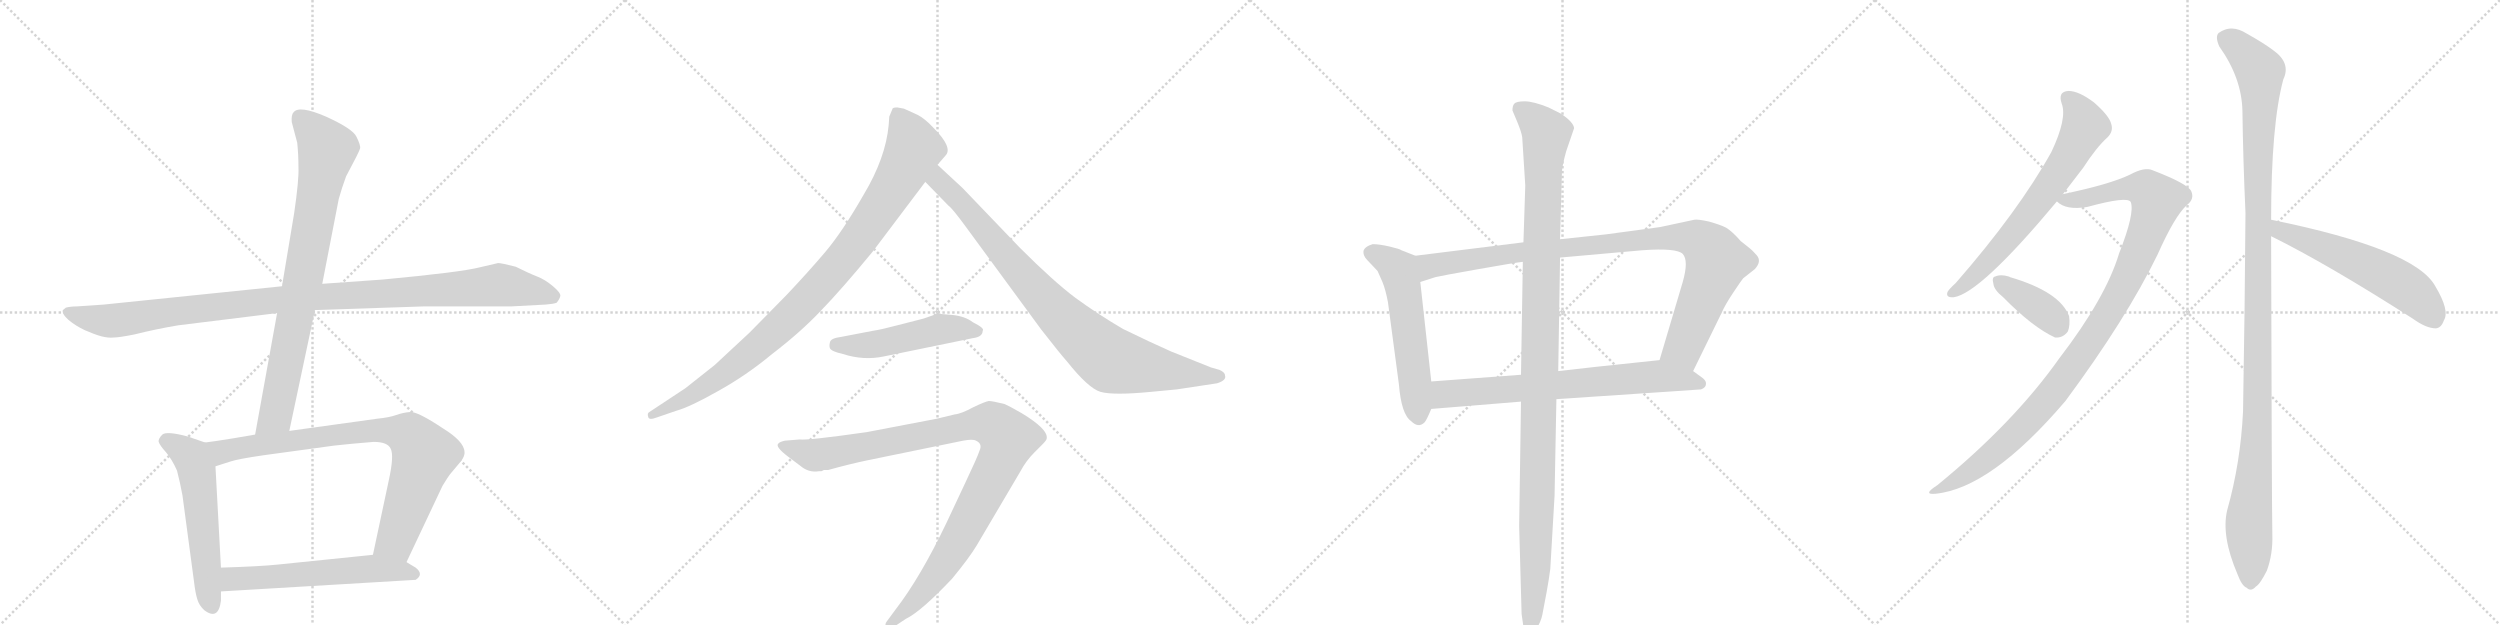 <svg version="1.1" viewBox="0 0 4096 1024" xmlns="http://www.w3.org/2000/svg">
  <g stroke="lightgray" stroke-dasharray="1,1" stroke-width="1" transform="scale(4, 4)">
    <line x1="0" y1="0" x2="256" y2="256"></line>
    <line x1="256" y1="0" x2="0" y2="256"></line>
    <line x1="128" y1="0" x2="128" y2="256"></line>
    <line x1="0" y1="128" x2="256" y2="128"></line>
    <line x1="256" y1="0" x2="512" y2="256"></line>
    <line x1="512" y1="0" x2="256" y2="256"></line>
    <line x1="384" y1="0" x2="384" y2="256"></line>
    <line x1="256" y1="128" x2="512" y2="128"></line>
    <line x1="512" y1="0" x2="768" y2="256"></line>
    <line x1="768" y1="0" x2="512" y2="256"></line>
    <line x1="640" y1="0" x2="640" y2="256"></line>
    <line x1="512" y1="128" x2="768" y2="128"></line>
    <line x1="768" y1="0" x2="1024" y2="256"></line>
    <line x1="1024" y1="0" x2="768" y2="256"></line>
    <line x1="896" y1="0" x2="896" y2="256"></line>
    <line x1="768" y1="128" x2="1024" y2="128"></line>
  </g>
<g transform="scale(1, -1) translate(0, -850)">
   <style type="text/css">
    @keyframes keyframes0 {
      from {
       stroke: black;
       stroke-dashoffset: 1060;
       stroke-width: 128;
       }
       78% {
       animation-timing-function: step-end;
       stroke: black;
       stroke-dashoffset: 0;
       stroke-width: 128;
       }
       to {
       stroke: black;
       stroke-width: 1024;
       }
       }
       #make-me-a-hanzi-animation-0 {
         animation: keyframes0 1.113s both;
         animation-delay: 0s;
         animation-timing-function: linear;
       }
    @keyframes keyframes1 {
      from {
       stroke: black;
       stroke-dashoffset: 806;
       stroke-width: 128;
       }
       72% {
       animation-timing-function: step-end;
       stroke: black;
       stroke-dashoffset: 0;
       stroke-width: 128;
       }
       to {
       stroke: black;
       stroke-width: 1024;
       }
       }
       #make-me-a-hanzi-animation-1 {
         animation: keyframes1 0.906s both;
         animation-delay: 1.113s;
         animation-timing-function: linear;
       }
    @keyframes keyframes2 {
      from {
       stroke: black;
       stroke-dashoffset: 549;
       stroke-width: 128;
       }
       64% {
       animation-timing-function: step-end;
       stroke: black;
       stroke-dashoffset: 0;
       stroke-width: 128;
       }
       to {
       stroke: black;
       stroke-width: 1024;
       }
       }
       #make-me-a-hanzi-animation-2 {
         animation: keyframes2 0.697s both;
         animation-delay: 2.019s;
         animation-timing-function: linear;
       }
    @keyframes keyframes3 {
      from {
       stroke: black;
       stroke-dashoffset: 811;
       stroke-width: 128;
       }
       73% {
       animation-timing-function: step-end;
       stroke: black;
       stroke-dashoffset: 0;
       stroke-width: 128;
       }
       to {
       stroke: black;
       stroke-width: 1024;
       }
       }
       #make-me-a-hanzi-animation-3 {
         animation: keyframes3 0.91s both;
         animation-delay: 2.715s;
         animation-timing-function: linear;
       }
    @keyframes keyframes4 {
      from {
       stroke: black;
       stroke-dashoffset: 570;
       stroke-width: 128;
       }
       65% {
       animation-timing-function: step-end;
       stroke: black;
       stroke-dashoffset: 0;
       stroke-width: 128;
       }
       to {
       stroke: black;
       stroke-width: 1024;
       }
       }
       #make-me-a-hanzi-animation-4 {
         animation: keyframes4 0.714s both;
         animation-delay: 3.625s;
         animation-timing-function: linear;
       }
    @keyframes keyframes5 {
      from {
       stroke: black;
       stroke-dashoffset: 938;
       stroke-width: 128;
       }
       75% {
       animation-timing-function: step-end;
       stroke: black;
       stroke-dashoffset: 0;
       stroke-width: 128;
       }
       to {
       stroke: black;
       stroke-width: 1024;
       }
       }
       #make-me-a-hanzi-animation-5 {
         animation: keyframes5 1.013s both;
         animation-delay: 4.339s;
         animation-timing-function: linear;
       }
    @keyframes keyframes6 {
      from {
       stroke: black;
       stroke-dashoffset: 860;
       stroke-width: 128;
       }
       74% {
       animation-timing-function: step-end;
       stroke: black;
       stroke-dashoffset: 0;
       stroke-width: 128;
       }
       to {
       stroke: black;
       stroke-width: 1024;
       }
       }
       #make-me-a-hanzi-animation-6 {
         animation: keyframes6 0.95s both;
         animation-delay: 5.353s;
         animation-timing-function: linear;
       }
    @keyframes keyframes7 {
      from {
       stroke: black;
       stroke-dashoffset: 491;
       stroke-width: 128;
       }
       62% {
       animation-timing-function: step-end;
       stroke: black;
       stroke-dashoffset: 0;
       stroke-width: 128;
       }
       to {
       stroke: black;
       stroke-width: 1024;
       }
       }
       #make-me-a-hanzi-animation-7 {
         animation: keyframes7 0.65s both;
         animation-delay: 6.302s;
         animation-timing-function: linear;
       }
    @keyframes keyframes8 {
      from {
       stroke: black;
       stroke-dashoffset: 1006;
       stroke-width: 128;
       }
       77% {
       animation-timing-function: step-end;
       stroke: black;
       stroke-dashoffset: 0;
       stroke-width: 128;
       }
       to {
       stroke: black;
       stroke-width: 1024;
       }
       }
       #make-me-a-hanzi-animation-8 {
         animation: keyframes8 1.069s both;
         animation-delay: 6.952s;
         animation-timing-function: linear;
       }
    @keyframes keyframes9 {
      from {
       stroke: black;
       stroke-dashoffset: 555;
       stroke-width: 128;
       }
       64% {
       animation-timing-function: step-end;
       stroke: black;
       stroke-dashoffset: 0;
       stroke-width: 128;
       }
       to {
       stroke: black;
       stroke-width: 1024;
       }
       }
       #make-me-a-hanzi-animation-9 {
         animation: keyframes9 0.702s both;
         animation-delay: 8.021s;
         animation-timing-function: linear;
       }
    @keyframes keyframes10 {
      from {
       stroke: black;
       stroke-dashoffset: 954;
       stroke-width: 128;
       }
       76% {
       animation-timing-function: step-end;
       stroke: black;
       stroke-dashoffset: 0;
       stroke-width: 128;
       }
       to {
       stroke: black;
       stroke-width: 1024;
       }
       }
       #make-me-a-hanzi-animation-10 {
         animation: keyframes10 1.026s both;
         animation-delay: 8.722s;
         animation-timing-function: linear;
       }
    @keyframes keyframes11 {
      from {
       stroke: black;
       stroke-dashoffset: 698;
       stroke-width: 128;
       }
       69% {
       animation-timing-function: step-end;
       stroke: black;
       stroke-dashoffset: 0;
       stroke-width: 128;
       }
       to {
       stroke: black;
       stroke-width: 1024;
       }
       }
       #make-me-a-hanzi-animation-11 {
         animation: keyframes11 0.818s both;
         animation-delay: 9.749s;
         animation-timing-function: linear;
       }
    @keyframes keyframes12 {
      from {
       stroke: black;
       stroke-dashoffset: 1137;
       stroke-width: 128;
       }
       79% {
       animation-timing-function: step-end;
       stroke: black;
       stroke-dashoffset: 0;
       stroke-width: 128;
       }
       to {
       stroke: black;
       stroke-width: 1024;
       }
       }
       #make-me-a-hanzi-animation-12 {
         animation: keyframes12 1.175s both;
         animation-delay: 10.567s;
         animation-timing-function: linear;
       }
    @keyframes keyframes13 {
      from {
       stroke: black;
       stroke-dashoffset: 661;
       stroke-width: 128;
       }
       68% {
       animation-timing-function: step-end;
       stroke: black;
       stroke-dashoffset: 0;
       stroke-width: 128;
       }
       to {
       stroke: black;
       stroke-width: 1024;
       }
       }
       #make-me-a-hanzi-animation-13 {
         animation: keyframes13 0.788s both;
         animation-delay: 11.742s;
         animation-timing-function: linear;
       }
    @keyframes keyframes14 {
      from {
       stroke: black;
       stroke-dashoffset: 1029;
       stroke-width: 128;
       }
       77% {
       animation-timing-function: step-end;
       stroke: black;
       stroke-dashoffset: 0;
       stroke-width: 128;
       }
       to {
       stroke: black;
       stroke-width: 1024;
       }
       }
       #make-me-a-hanzi-animation-14 {
         animation: keyframes14 1.087s both;
         animation-delay: 12.53s;
         animation-timing-function: linear;
       }
    @keyframes keyframes15 {
      from {
       stroke: black;
       stroke-dashoffset: 376;
       stroke-width: 128;
       }
       55% {
       animation-timing-function: step-end;
       stroke: black;
       stroke-dashoffset: 0;
       stroke-width: 128;
       }
       to {
       stroke: black;
       stroke-width: 1024;
       }
       }
       #make-me-a-hanzi-animation-15 {
         animation: keyframes15 0.556s both;
         animation-delay: 13.617s;
         animation-timing-function: linear;
       }
    @keyframes keyframes16 {
      from {
       stroke: black;
       stroke-dashoffset: 1166;
       stroke-width: 128;
       }
       79% {
       animation-timing-function: step-end;
       stroke: black;
       stroke-dashoffset: 0;
       stroke-width: 128;
       }
       to {
       stroke: black;
       stroke-width: 1024;
       }
       }
       #make-me-a-hanzi-animation-16 {
         animation: keyframes16 1.199s both;
         animation-delay: 14.173s;
         animation-timing-function: linear;
       }
    @keyframes keyframes17 {
      from {
       stroke: black;
       stroke-dashoffset: 563;
       stroke-width: 128;
       }
       65% {
       animation-timing-function: step-end;
       stroke: black;
       stroke-dashoffset: 0;
       stroke-width: 128;
       }
       to {
       stroke: black;
       stroke-width: 1024;
       }
       }
       #make-me-a-hanzi-animation-17 {
         animation: keyframes17 0.708s both;
         animation-delay: 15.372s;
         animation-timing-function: linear;
       }
</style>
<path d="M 462 381 L 170 351 L 126 348 Q 116 348 108 346 L 103 342 Q 101 336 112 326 Q 124 316 139 309 Q 155 302 166 299 Q 178 296 186 297 Q 195 297 220 302 Q 256 311 292 317 L 454 337 L 516 342 L 695 348 L 838 348 L 894 351 Q 907 352 912 354 Q 917 360 918 365 Q 919 370 906 381 Q 893 392 880 397 Q 867 402 845 413 Q 822 419 816 419 L 786 412 Q 755 404 627 392 L 528 385 L 462 381 Z" fill="lightgray"></path> 
<path d="M 482 501 L 462 381 L 454 337 L 418 138 C 413 108 468 115 474 144 L 516 342 L 528 385 L 555 524 Q 560 542 567 561 Q 589 602 590 607 Q 591 612 584 626 Q 578 639 534 659 Q 490 678 481 666 Q 477 662 478 650 L 487 616 Q 489 596 489 576 Q 490 556 482 501 Z" fill="lightgray"></path> 
<path d="M 336 125 L 307 135 Q 273 144 266 138 Q 259 131 260 126 Q 262 120 272 109 Q 282 97 290 79 Q 295 60 299 38 L 318 -104 Q 320 -121 323 -131 Q 326 -142 335 -150 Q 358 -167 362 -134 L 362 -119 L 362 -80 L 353 86 C 351 116 351 120 336 125 Z" fill="lightgray"></path> 
<path d="M 418 138 L 383 132 Q 346 126 336 125 C 306 121 324 77 353 86 L 378 94 Q 390 98 431 104 L 548 120 Q 575 123 612 126 Q 635 126 640 115 Q 646 104 637 63 L 611 -59 C 605 -88 653 -98 666 -71 L 725 54 Q 734 69 739 75 L 755 94 Q 762 103 761 110 Q 760 127 726 148 Q 684 176 672 175 Q 660 174 649 170 Q 638 166 618 164 L 474 144 L 418 138 Z" fill="lightgray"></path> 
<path d="M 362 -119 L 681 -100 Q 695 -91 681 -80 L 666 -71 C 641 -56 641 -56 611 -59 L 455 -75 Q 427 -78 362 -80 C 332 -81 332 -121 362 -119 Z" fill="lightgray"></path> 
<path d="M 1481 672 L 1470 674 Q 1462 674 1462 671 L 1457 659 L 1456 645 Q 1451 591 1415 531 Q 1380 470 1352 437 Q 1324 404 1288 366 L 1228 305 L 1171 252 L 1123 214 L 1064 175 Q 1060 173 1062 167 Q 1063 161 1076 166 L 1108 177 Q 1130 183 1176 209 Q 1223 235 1265 270 Q 1312 306 1345 341 Q 1379 376 1430 438 L 1516 552 L 1536 580 L 1549 595 Q 1562 608 1529 641 Q 1515 656 1503 662 L 1481 672 Z" fill="lightgray"></path> 
<path d="M 1516 552 L 1554 513 Q 1560 509 1582 479 L 1706 310 Q 1738 269 1748 258 Q 1783 214 1803 208 Q 1824 202 1886 208 L 1928 212 L 1994 222 Q 2010 227 2007 235 Q 2007 240 1998 244 L 1984 248 L 1919 274 Q 1885 289 1840 311 Q 1799 335 1762 362 Q 1726 389 1671 444 L 1577 542 L 1536 580 C 1514 600 1495 573 1516 552 Z" fill="lightgray"></path> 
<path d="M 1448 266 L 1594 296 Q 1610 298 1610 308 Q 1614 312 1594 322 Q 1581 332 1560 334 L 1536 336 L 1513 328 L 1470 317 Q 1444 310 1430 308 L 1378 298 Q 1362 296 1360 290 Q 1358 283 1360 279 Q 1363 274 1381 270 Q 1415 259 1448 266 Z" fill="lightgray"></path> 
<path d="M 1535 164 L 1420 142 Q 1322 128 1310 130 L 1286 128 Q 1277 126 1275 123 Q 1270 118 1291 102 L 1311 87 Q 1325 75 1342 78 L 1346 78 L 1350 80 L 1357 80 Q 1393 90 1422 96 L 1578 128 Q 1594 131 1599 128 Q 1610 123 1605 112 Q 1601 100 1582 60 L 1551 -6 Q 1508 -96 1467 -149 L 1453 -168 Q 1449 -173 1452 -177 Q 1456 -181 1463 -178 L 1484 -164 Q 1509 -152 1560 -98 Q 1588 -64 1600 -44 L 1672 78 Q 1681 95 1695 109 L 1708 122 Q 1715 129 1715 132 Q 1717 147 1674 173 Q 1653 185 1646 188 Q 1626 193 1620 193 Q 1614 192 1595 183 Q 1575 172 1564 171 L 1535 164 Z" fill="lightgray"></path> 
<path d="M 2319 431 L 2296 440 Q 2294 442 2277 446 Q 2260 450 2249 450 Q 2236 446 2234 439 Q 2233 431 2240 424 L 2257 406 L 2265 388 Q 2270 376 2274 355 L 2292 220 Q 2296 171 2312 160 Q 2324 148 2334 158 Q 2337 161 2345 180 L 2345 225 L 2327 388 C 2324 418 2322 430 2319 431 Z" fill="lightgray"></path> 
<path d="M 2776 490 L 2720 478 L 2631 466 L 2556 458 L 2496 453 L 2319 431 C 2289 427 2298 379 2327 388 L 2352 396 Q 2360 398 2422 409 Q 2484 420 2495 421 L 2556 428 L 2691 440 Q 2747 444 2757 434 Q 2767 423 2757 388 L 2719 260 C 2710 231 2761 215 2774 242 L 2821 338 Q 2826 350 2840 371 Q 2854 392 2856 394 L 2875 409 Q 2887 422 2878 432 Q 2870 441 2867 443 L 2852 455 Q 2838 471 2828 477 Q 2818 482 2800 487 Q 2782 491 2776 490 Z" fill="lightgray"></path> 
<path d="M 2345 180 L 2492 192 L 2550 196 L 2787 212 Q 2795 215 2795 221 Q 2796 227 2785 234 L 2774 242 C 2750 260 2745 263 2719 260 L 2615 249 Q 2614 249 2553 242 L 2492 236 L 2345 225 C 2315 223 2315 178 2345 180 Z" fill="lightgray"></path> 
<path d="M 2556 458 L 2559 566 Q 2559 577 2566 602 L 2579 640 Q 2578 650 2557 664 L 2537 674 Q 2512 684 2498 684 Q 2484 684 2481 680 Q 2478 677 2478 669 L 2486 650 Q 2493 633 2494 625 L 2499 546 L 2496 453 L 2495 421 L 2492 236 L 2492 192 L 2489 -12 L 2493 -156 L 2497 -184 Q 2500 -196 2506 -196 Q 2508 -199 2516 -183 Q 2525 -168 2527 -157 L 2534 -120 Q 2538 -98 2540 -82 L 2547 38 L 2550 196 L 2553 242 L 2556 428 L 2556 458 Z" fill="lightgray"></path> 
<path d="M 3380 532 Q 3396 553 3413 575 Q 3435 609 3453 625 Q 3463 635 3459 647 Q 3456 660 3431 682 Q 3406 701 3389 701 Q 3371 700 3378 680 Q 3387 656 3361 601 Q 3307 504 3204 386 Q 3194 377 3191 372 Q 3187 362 3201 363 Q 3244 369 3370 520 L 3380 532 Z" fill="lightgray"></path> 
<path d="M 3370 520 Q 3385 505 3420 511 Q 3486 529 3491 519 Q 3498 501 3472 435 Q 3450 362 3374 263 Q 3299 157 3174 55 Q 3149 39 3171 41 Q 3262 50 3384 193 Q 3484 328 3535 433 Q 3563 496 3583 514 Q 3596 524 3590 537 Q 3584 549 3527 571 Q 3514 577 3490 564 Q 3457 548 3380 532 C 3355 527 3355 527 3370 520 Z" fill="lightgray"></path> 
<path d="M 3282 363 Q 3330 314 3367 297 Q 3380 296 3388 307 Q 3392 317 3390 332 Q 3375 372 3293 396 Q 3292 397 3291 397 Q 3278 401 3269 397 Q 3263 396 3266 385 Q 3267 375 3282 363 Z" fill="lightgray"></path> 
<path d="M 3721 490 Q 3721 646 3741 720 Q 3754 747 3724 768 Q 3708 780 3681 795 Q 3656 811 3635 796 Q 3629 790 3636 774 Q 3673 722 3674 668 Q 3675 590 3679 501 Q 3678 347 3675 176 Q 3671 92 3649 14 Q 3639 -28 3666 -91 Q 3673 -110 3681 -113 Q 3688 -120 3696 -111 Q 3703 -107 3714 -85 Q 3724 -58 3723 -26 Q 3722 26 3721 463 L 3721 490 Z" fill="lightgray"></path> 
<path d="M 3721 463 Q 3814 417 3953 328 Q 3975 312 3991 312 Q 4000 313 4004 325 Q 4014 341 3990 381 Q 3957 442 3721 490 C 3692 496 3694 476 3721 463 Z" fill="lightgray"></path> 
      <clipPath id="make-me-a-hanzi-clip-0">
      <path d="M 462 381 L 170 351 L 126 348 Q 116 348 108 346 L 103 342 Q 101 336 112 326 Q 124 316 139 309 Q 155 302 166 299 Q 178 296 186 297 Q 195 297 220 302 Q 256 311 292 317 L 454 337 L 516 342 L 695 348 L 838 348 L 894 351 Q 907 352 912 354 Q 917 360 918 365 Q 919 370 906 381 Q 893 392 880 397 Q 867 402 845 413 Q 822 419 816 419 L 786 412 Q 755 404 627 392 L 528 385 L 462 381 Z" fill="lightgray"></path>
      </clipPath>
      <path clip-path="url(#make-me-a-hanzi-clip-0)" d="M 109 339 L 176 324 L 441 358 L 814 383 L 906 364 " fill="none" id="make-me-a-hanzi-animation-0" stroke-dasharray="932 1864" stroke-linecap="round"></path>

      <clipPath id="make-me-a-hanzi-clip-1">
      <path d="M 482 501 L 462 381 L 454 337 L 418 138 C 413 108 468 115 474 144 L 516 342 L 528 385 L 555 524 Q 560 542 567 561 Q 589 602 590 607 Q 591 612 584 626 Q 578 639 534 659 Q 490 678 481 666 Q 477 662 478 650 L 487 616 Q 489 596 489 576 Q 490 556 482 501 Z" fill="lightgray"></path>
      </clipPath>
      <path clip-path="url(#make-me-a-hanzi-clip-1)" d="M 490 658 L 536 605 L 452 171 L 424 145 " fill="none" id="make-me-a-hanzi-animation-1" stroke-dasharray="678 1356" stroke-linecap="round"></path>

      <clipPath id="make-me-a-hanzi-clip-2">
      <path d="M 336 125 L 307 135 Q 273 144 266 138 Q 259 131 260 126 Q 262 120 272 109 Q 282 97 290 79 Q 295 60 299 38 L 318 -104 Q 320 -121 323 -131 Q 326 -142 335 -150 Q 358 -167 362 -134 L 362 -119 L 362 -80 L 353 86 C 351 116 351 120 336 125 Z" fill="lightgray"></path>
      </clipPath>
      <path clip-path="url(#make-me-a-hanzi-clip-2)" d="M 272 128 L 306 108 L 323 77 L 347 -140 " fill="none" id="make-me-a-hanzi-animation-2" stroke-dasharray="421 842" stroke-linecap="round"></path>

      <clipPath id="make-me-a-hanzi-clip-3">
      <path d="M 418 138 L 383 132 Q 346 126 336 125 C 306 121 324 77 353 86 L 378 94 Q 390 98 431 104 L 548 120 Q 575 123 612 126 Q 635 126 640 115 Q 646 104 637 63 L 611 -59 C 605 -88 653 -98 666 -71 L 725 54 Q 734 69 739 75 L 755 94 Q 762 103 761 110 Q 760 127 726 148 Q 684 176 672 175 Q 660 174 649 170 Q 638 166 618 164 L 474 144 L 418 138 Z" fill="lightgray"></path>
      </clipPath>
      <path clip-path="url(#make-me-a-hanzi-clip-3)" d="M 342 120 L 366 110 L 599 144 L 671 137 L 691 114 L 694 101 L 649 -35 L 620 -53 " fill="none" id="make-me-a-hanzi-animation-3" stroke-dasharray="683 1366" stroke-linecap="round"></path>

      <clipPath id="make-me-a-hanzi-clip-4">
      <path d="M 362 -119 L 681 -100 Q 695 -91 681 -80 L 666 -71 C 641 -56 641 -56 611 -59 L 455 -75 Q 427 -78 362 -80 C 332 -81 332 -121 362 -119 Z" fill="lightgray"></path>
      </clipPath>
      <path clip-path="url(#make-me-a-hanzi-clip-4)" d="M 370 -112 L 379 -100 L 393 -97 L 574 -84 L 613 -82 L 677 -90 " fill="none" id="make-me-a-hanzi-animation-4" stroke-dasharray="442 884" stroke-linecap="round"></path>

      <clipPath id="make-me-a-hanzi-clip-5">
      <path d="M 1481 672 L 1470 674 Q 1462 674 1462 671 L 1457 659 L 1456 645 Q 1451 591 1415 531 Q 1380 470 1352 437 Q 1324 404 1288 366 L 1228 305 L 1171 252 L 1123 214 L 1064 175 Q 1060 173 1062 167 Q 1063 161 1076 166 L 1108 177 Q 1130 183 1176 209 Q 1223 235 1265 270 Q 1312 306 1345 341 Q 1379 376 1430 438 L 1516 552 L 1536 580 L 1549 595 Q 1562 608 1529 641 Q 1515 656 1503 662 L 1481 672 Z" fill="lightgray"></path>
      </clipPath>
      <path clip-path="url(#make-me-a-hanzi-clip-5)" d="M 1471 660 L 1497 606 L 1455 529 L 1391 437 L 1310 346 L 1221 265 L 1159 218 L 1069 169 " fill="none" id="make-me-a-hanzi-animation-5" stroke-dasharray="810 1620" stroke-linecap="round"></path>

      <clipPath id="make-me-a-hanzi-clip-6">
      <path d="M 1516 552 L 1554 513 Q 1560 509 1582 479 L 1706 310 Q 1738 269 1748 258 Q 1783 214 1803 208 Q 1824 202 1886 208 L 1928 212 L 1994 222 Q 2010 227 2007 235 Q 2007 240 1998 244 L 1984 248 L 1919 274 Q 1885 289 1840 311 Q 1799 335 1762 362 Q 1726 389 1671 444 L 1577 542 L 1536 580 C 1514 600 1495 573 1516 552 Z" fill="lightgray"></path>
      </clipPath>
      <path clip-path="url(#make-me-a-hanzi-clip-6)" d="M 1538 572 L 1542 549 L 1570 524 L 1690 382 L 1815 263 L 1904 243 L 1997 234 " fill="none" id="make-me-a-hanzi-animation-6" stroke-dasharray="732 1464" stroke-linecap="round"></path>

      <clipPath id="make-me-a-hanzi-clip-7">
      <path d="M 1448 266 L 1594 296 Q 1610 298 1610 308 Q 1614 312 1594 322 Q 1581 332 1560 334 L 1536 336 L 1513 328 L 1470 317 Q 1444 310 1430 308 L 1378 298 Q 1362 296 1360 290 Q 1358 283 1360 279 Q 1363 274 1381 270 Q 1415 259 1448 266 Z" fill="lightgray"></path>
      </clipPath>
      <path clip-path="url(#make-me-a-hanzi-clip-7)" d="M 1369 285 L 1427 285 L 1538 310 L 1601 308 " fill="none" id="make-me-a-hanzi-animation-7" stroke-dasharray="363 726" stroke-linecap="round"></path>

      <clipPath id="make-me-a-hanzi-clip-8">
      <path d="M 1535 164 L 1420 142 Q 1322 128 1310 130 L 1286 128 Q 1277 126 1275 123 Q 1270 118 1291 102 L 1311 87 Q 1325 75 1342 78 L 1346 78 L 1350 80 L 1357 80 Q 1393 90 1422 96 L 1578 128 Q 1594 131 1599 128 Q 1610 123 1605 112 Q 1601 100 1582 60 L 1551 -6 Q 1508 -96 1467 -149 L 1453 -168 Q 1449 -173 1452 -177 Q 1456 -181 1463 -178 L 1484 -164 Q 1509 -152 1560 -98 Q 1588 -64 1600 -44 L 1672 78 Q 1681 95 1695 109 L 1708 122 Q 1715 129 1715 132 Q 1717 147 1674 173 Q 1653 185 1646 188 Q 1626 193 1620 193 Q 1614 192 1595 183 Q 1575 172 1564 171 L 1535 164 Z" fill="lightgray"></path>
      </clipPath>
      <path clip-path="url(#make-me-a-hanzi-clip-8)" d="M 1283 120 L 1336 104 L 1616 157 L 1634 150 L 1652 131 L 1637 90 L 1554 -62 L 1496 -138 L 1458 -173 " fill="none" id="make-me-a-hanzi-animation-8" stroke-dasharray="878 1756" stroke-linecap="round"></path>

      <clipPath id="make-me-a-hanzi-clip-9">
      <path d="M 2319 431 L 2296 440 Q 2294 442 2277 446 Q 2260 450 2249 450 Q 2236 446 2234 439 Q 2233 431 2240 424 L 2257 406 L 2265 388 Q 2270 376 2274 355 L 2292 220 Q 2296 171 2312 160 Q 2324 148 2334 158 Q 2337 161 2345 180 L 2345 225 L 2327 388 C 2324 418 2322 430 2319 431 Z" fill="lightgray"></path>
      </clipPath>
      <path clip-path="url(#make-me-a-hanzi-clip-9)" d="M 2244 436 L 2277 421 L 2293 404 L 2324 167 " fill="none" id="make-me-a-hanzi-animation-9" stroke-dasharray="427 854" stroke-linecap="round"></path>

      <clipPath id="make-me-a-hanzi-clip-10">
      <path d="M 2776 490 L 2720 478 L 2631 466 L 2556 458 L 2496 453 L 2319 431 C 2289 427 2298 379 2327 388 L 2352 396 Q 2360 398 2422 409 Q 2484 420 2495 421 L 2556 428 L 2691 440 Q 2747 444 2757 434 Q 2767 423 2757 388 L 2719 260 C 2710 231 2761 215 2774 242 L 2821 338 Q 2826 350 2840 371 Q 2854 392 2856 394 L 2875 409 Q 2887 422 2878 432 Q 2870 441 2867 443 L 2852 455 Q 2838 471 2828 477 Q 2818 482 2800 487 Q 2782 491 2776 490 Z" fill="lightgray"></path>
      </clipPath>
      <path clip-path="url(#make-me-a-hanzi-clip-10)" d="M 2331 396 L 2343 415 L 2446 431 L 2715 460 L 2780 458 L 2805 438 L 2813 421 L 2758 280 L 2728 265 " fill="none" id="make-me-a-hanzi-animation-10" stroke-dasharray="826 1652" stroke-linecap="round"></path>

      <clipPath id="make-me-a-hanzi-clip-11">
      <path d="M 2345 180 L 2492 192 L 2550 196 L 2787 212 Q 2795 215 2795 221 Q 2796 227 2785 234 L 2774 242 C 2750 260 2745 263 2719 260 L 2615 249 Q 2614 249 2553 242 L 2492 236 L 2345 225 C 2315 223 2315 178 2345 180 Z" fill="lightgray"></path>
      </clipPath>
      <path clip-path="url(#make-me-a-hanzi-clip-11)" d="M 2352 188 L 2369 205 L 2718 234 L 2785 221 " fill="none" id="make-me-a-hanzi-animation-11" stroke-dasharray="570 1140" stroke-linecap="round"></path>

      <clipPath id="make-me-a-hanzi-clip-12">
      <path d="M 2556 458 L 2559 566 Q 2559 577 2566 602 L 2579 640 Q 2578 650 2557 664 L 2537 674 Q 2512 684 2498 684 Q 2484 684 2481 680 Q 2478 677 2478 669 L 2486 650 Q 2493 633 2494 625 L 2499 546 L 2496 453 L 2495 421 L 2492 236 L 2492 192 L 2489 -12 L 2493 -156 L 2497 -184 Q 2500 -196 2506 -196 Q 2508 -199 2516 -183 Q 2525 -168 2527 -157 L 2534 -120 Q 2538 -98 2540 -82 L 2547 38 L 2550 196 L 2553 242 L 2556 428 L 2556 458 Z" fill="lightgray"></path>
      </clipPath>
      <path clip-path="url(#make-me-a-hanzi-clip-12)" d="M 2489 672 L 2534 631 L 2528 572 L 2516 -84 L 2504 -188 " fill="none" id="make-me-a-hanzi-animation-12" stroke-dasharray="1009 2018" stroke-linecap="round"></path>

      <clipPath id="make-me-a-hanzi-clip-13">
      <path d="M 3380 532 Q 3396 553 3413 575 Q 3435 609 3453 625 Q 3463 635 3459 647 Q 3456 660 3431 682 Q 3406 701 3389 701 Q 3371 700 3378 680 Q 3387 656 3361 601 Q 3307 504 3204 386 Q 3194 377 3191 372 Q 3187 362 3201 363 Q 3244 369 3370 520 L 3380 532 Z" fill="lightgray"></path>
      </clipPath>
      <path clip-path="url(#make-me-a-hanzi-clip-13)" d="M 3388 688 L 3400 678 L 3416 643 L 3379 575 L 3276 441 L 3227 390 L 3199 371 " fill="none" id="make-me-a-hanzi-animation-13" stroke-dasharray="533 1066" stroke-linecap="round"></path>

      <clipPath id="make-me-a-hanzi-clip-14">
      <path d="M 3370 520 Q 3385 505 3420 511 Q 3486 529 3491 519 Q 3498 501 3472 435 Q 3450 362 3374 263 Q 3299 157 3174 55 Q 3149 39 3171 41 Q 3262 50 3384 193 Q 3484 328 3535 433 Q 3563 496 3583 514 Q 3596 524 3590 537 Q 3584 549 3527 571 Q 3514 577 3490 564 Q 3457 548 3380 532 C 3355 527 3355 527 3370 520 Z" fill="lightgray"></path>
      </clipPath>
      <path clip-path="url(#make-me-a-hanzi-clip-14)" d="M 3379 523 L 3429 526 L 3470 539 L 3509 542 L 3534 522 L 3478 378 L 3381 229 L 3281 120 L 3226 76 L 3176 47 " fill="none" id="make-me-a-hanzi-animation-14" stroke-dasharray="901 1802" stroke-linecap="round"></path>

      <clipPath id="make-me-a-hanzi-clip-15">
      <path d="M 3282 363 Q 3330 314 3367 297 Q 3380 296 3388 307 Q 3392 317 3390 332 Q 3375 372 3293 396 Q 3292 397 3291 397 Q 3278 401 3269 397 Q 3263 396 3266 385 Q 3267 375 3282 363 Z" fill="lightgray"></path>
      </clipPath>
      <path clip-path="url(#make-me-a-hanzi-clip-15)" d="M 3276 389 L 3338 349 L 3372 317 " fill="none" id="make-me-a-hanzi-animation-15" stroke-dasharray="248 496" stroke-linecap="round"></path>

      <clipPath id="make-me-a-hanzi-clip-16">
      <path d="M 3721 490 Q 3721 646 3741 720 Q 3754 747 3724 768 Q 3708 780 3681 795 Q 3656 811 3635 796 Q 3629 790 3636 774 Q 3673 722 3674 668 Q 3675 590 3679 501 Q 3678 347 3675 176 Q 3671 92 3649 14 Q 3639 -28 3666 -91 Q 3673 -110 3681 -113 Q 3688 -120 3696 -111 Q 3703 -107 3714 -85 Q 3724 -58 3723 -26 Q 3722 26 3721 463 L 3721 490 Z" fill="lightgray"></path>
      </clipPath>
      <path clip-path="url(#make-me-a-hanzi-clip-16)" d="M 3648 787 L 3703 733 L 3700 211 L 3684 -16 L 3687 -99 " fill="none" id="make-me-a-hanzi-animation-16" stroke-dasharray="1038 2076" stroke-linecap="round"></path>

      <clipPath id="make-me-a-hanzi-clip-17">
      <path d="M 3721 463 Q 3814 417 3953 328 Q 3975 312 3991 312 Q 4000 313 4004 325 Q 4014 341 3990 381 Q 3957 442 3721 490 C 3692 496 3694 476 3721 463 Z" fill="lightgray"></path>
      </clipPath>
      <path clip-path="url(#make-me-a-hanzi-clip-17)" d="M 3732 483 L 3736 472 L 3850 428 L 3926 389 L 3959 366 L 3988 328 " fill="none" id="make-me-a-hanzi-animation-17" stroke-dasharray="435 870" stroke-linecap="round"></path>

</g>
</svg>
